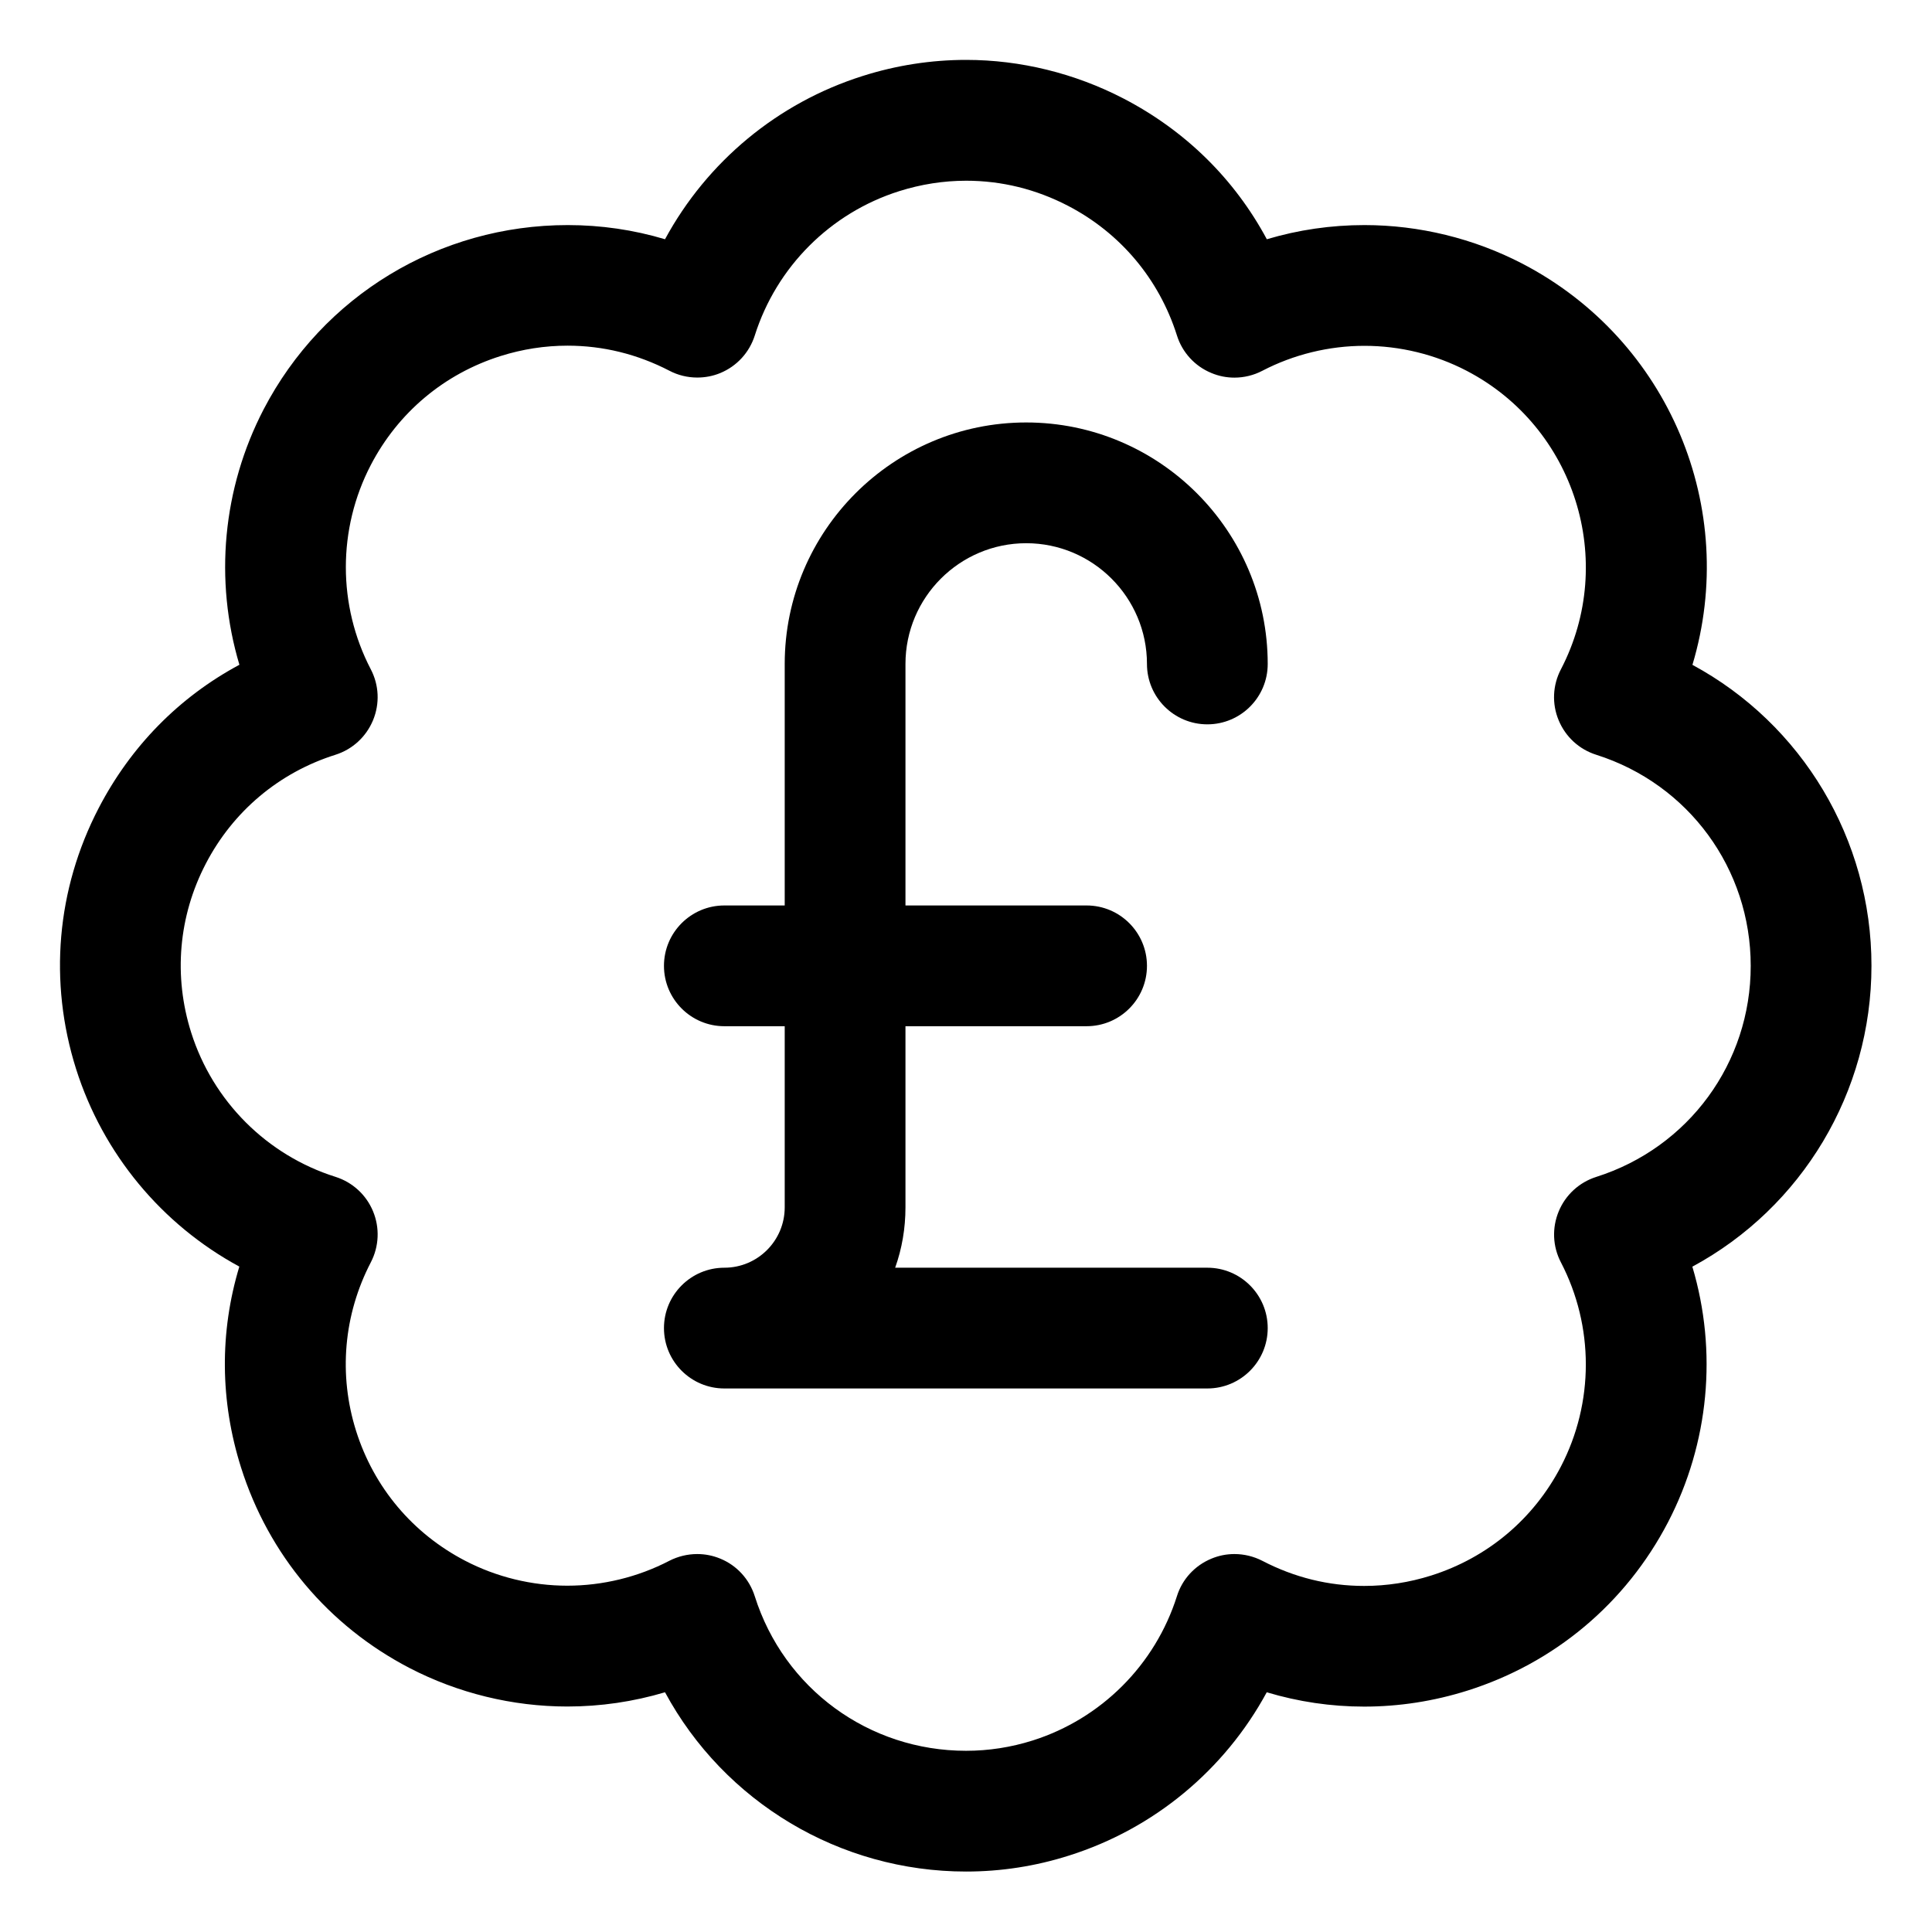 <?xml version="1.0" encoding="utf-8"?>
<!-- Generator: Adobe Illustrator 22.1.0, SVG Export Plug-In . SVG Version: 6.00 Build 0)  -->
<svg version="1.1" id="Layer_1" xmlns="http://www.w3.org/2000/svg" xmlns:xlink="http://www.w3.org/1999/xlink" x="0px" y="0px"
	 viewBox="0 0 24 24" style="enable-background:new 0 0 24 24;" xml:space="preserve">
<title>currency-pound-bubble</title>
<g>
	<path d="M12.001,23.249c-1.571,0-3.004-0.864-3.74-2.227c-0.393,0.117-0.8,0.177-1.214,0.177c-0.68,0-1.358-0.166-1.961-0.479
		c-1.007-0.524-1.75-1.408-2.092-2.491c-0.261-0.825-0.267-1.681-0.021-2.495c-0.964-0.522-1.694-1.401-2.028-2.455
		c-0.342-1.082-0.243-2.233,0.281-3.241c0.399-0.768,0.999-1.378,1.748-1.78C2.66,7.206,2.765,6.067,3.275,5.085
		C4.01,3.673,5.457,2.796,7.053,2.796c0.412,0,0.817,0.059,1.208,0.176c0.523-0.965,1.401-1.695,2.455-2.028
		c0.419-0.133,0.852-0.2,1.286-0.2c0.674,0,1.349,0.166,1.955,0.48c0.768,0.399,1.378,0.999,1.78,1.748
		c0.393-0.117,0.799-0.176,1.213-0.176c0.68,0,1.358,0.166,1.961,0.479c1.826,0.95,2.694,3.046,2.113,4.984
		c1.362,0.736,2.225,2.167,2.224,3.738c0,1.571-0.863,3.003-2.225,3.738c0.314,1.053,0.208,2.192-0.302,3.174
		c-0.524,1.007-1.409,1.75-2.491,2.092c-0.418,0.132-0.85,0.199-1.284,0.199l0,0c-0.411,0-0.817-0.06-1.21-0.178
		c-0.523,0.965-1.401,1.695-2.455,2.028C12.864,23.183,12.434,23.249,12.001,23.249z M8.661,19.305c0.099,0,0.195,0.019,0.287,0.057
		c0.205,0.084,0.361,0.255,0.428,0.467c0.363,1.149,1.418,1.92,2.625,1.92c0.28,0,0.558-0.043,0.827-0.128
		c0.852-0.27,1.522-0.94,1.792-1.792c0.066-0.212,0.223-0.382,0.429-0.467c0.091-0.038,0.187-0.057,0.286-0.057
		c0.12,0,0.239,0.029,0.346,0.084c0.398,0.207,0.823,0.312,1.265,0.312c0.28,0,0.56-0.043,0.832-0.129
		c0.7-0.221,1.273-0.702,1.612-1.354c0.413-0.794,0.413-1.743,0-2.537c-0.103-0.198-0.112-0.428-0.027-0.633
		c0.084-0.204,0.255-0.361,0.466-0.428c1.148-0.364,1.92-1.417,1.919-2.622c0-1.205-0.771-2.258-1.919-2.622
		c-0.212-0.067-0.382-0.223-0.467-0.429c-0.085-0.204-0.075-0.435,0.028-0.632c0.7-1.345,0.174-3.009-1.171-3.709
		c-0.39-0.203-0.828-0.31-1.269-0.31c-0.44,0-0.879,0.107-1.269,0.31c-0.107,0.056-0.227,0.085-0.346,0.085
		c-0.099,0-0.196-0.019-0.288-0.058c-0.204-0.084-0.361-0.255-0.427-0.467c-0.222-0.7-0.703-1.272-1.354-1.61
		c-0.397-0.206-0.823-0.311-1.264-0.311c-0.281,0-0.561,0.044-0.833,0.13c-0.853,0.27-1.523,0.94-1.793,1.793
		C9.309,4.379,9.153,4.549,8.948,4.634C8.856,4.672,8.759,4.69,8.661,4.69c-0.12,0-0.24-0.029-0.346-0.085
		C7.917,4.399,7.491,4.294,7.05,4.294c-0.28,0-0.56,0.043-0.832,0.129c-0.7,0.221-1.273,0.702-1.612,1.354
		c-0.413,0.794-0.413,1.743,0,2.537c0.103,0.197,0.113,0.427,0.028,0.633C4.549,9.152,4.379,9.309,4.167,9.376
		c-0.701,0.221-1.273,0.703-1.611,1.354c-0.339,0.652-0.403,1.396-0.181,2.097c0.27,0.853,0.94,1.523,1.792,1.792
		c0.212,0.067,0.382,0.223,0.467,0.428c0.085,0.205,0.075,0.436-0.027,0.633c-0.339,0.652-0.404,1.397-0.183,2.097
		c0.221,0.7,0.702,1.272,1.354,1.611c0.39,0.203,0.829,0.31,1.269,0.31c0.44,0,0.879-0.107,1.269-0.31
		C8.422,19.334,8.541,19.305,8.661,19.305z"/>
	<path d="M8.998,17.248c-0.414,0-0.75-0.336-0.75-0.75s0.336-0.75,0.75-0.75s0.75-0.336,0.75-0.75v-2.25h-0.75
		c-0.414,0-0.75-0.336-0.75-0.75s0.336-0.75,0.75-0.75h0.75v-3c0-1.654,1.346-3,3-3c1.654,0,3,1.346,3,3
		c0,0.414-0.336,0.75-0.75,0.75s-0.75-0.336-0.75-0.75c0-0.827-0.673-1.5-1.5-1.5c-0.827,0-1.5,0.673-1.5,1.5v3h2.25
		c0.414,0,0.75,0.336,0.75,0.75s-0.336,0.75-0.75,0.75h-2.25v2.25c0,0.259-0.043,0.512-0.128,0.75h3.878
		c0.414,0,0.75,0.336,0.75,0.75s-0.336,0.75-0.75,0.75H8.998z"/>
</g>
</svg>
